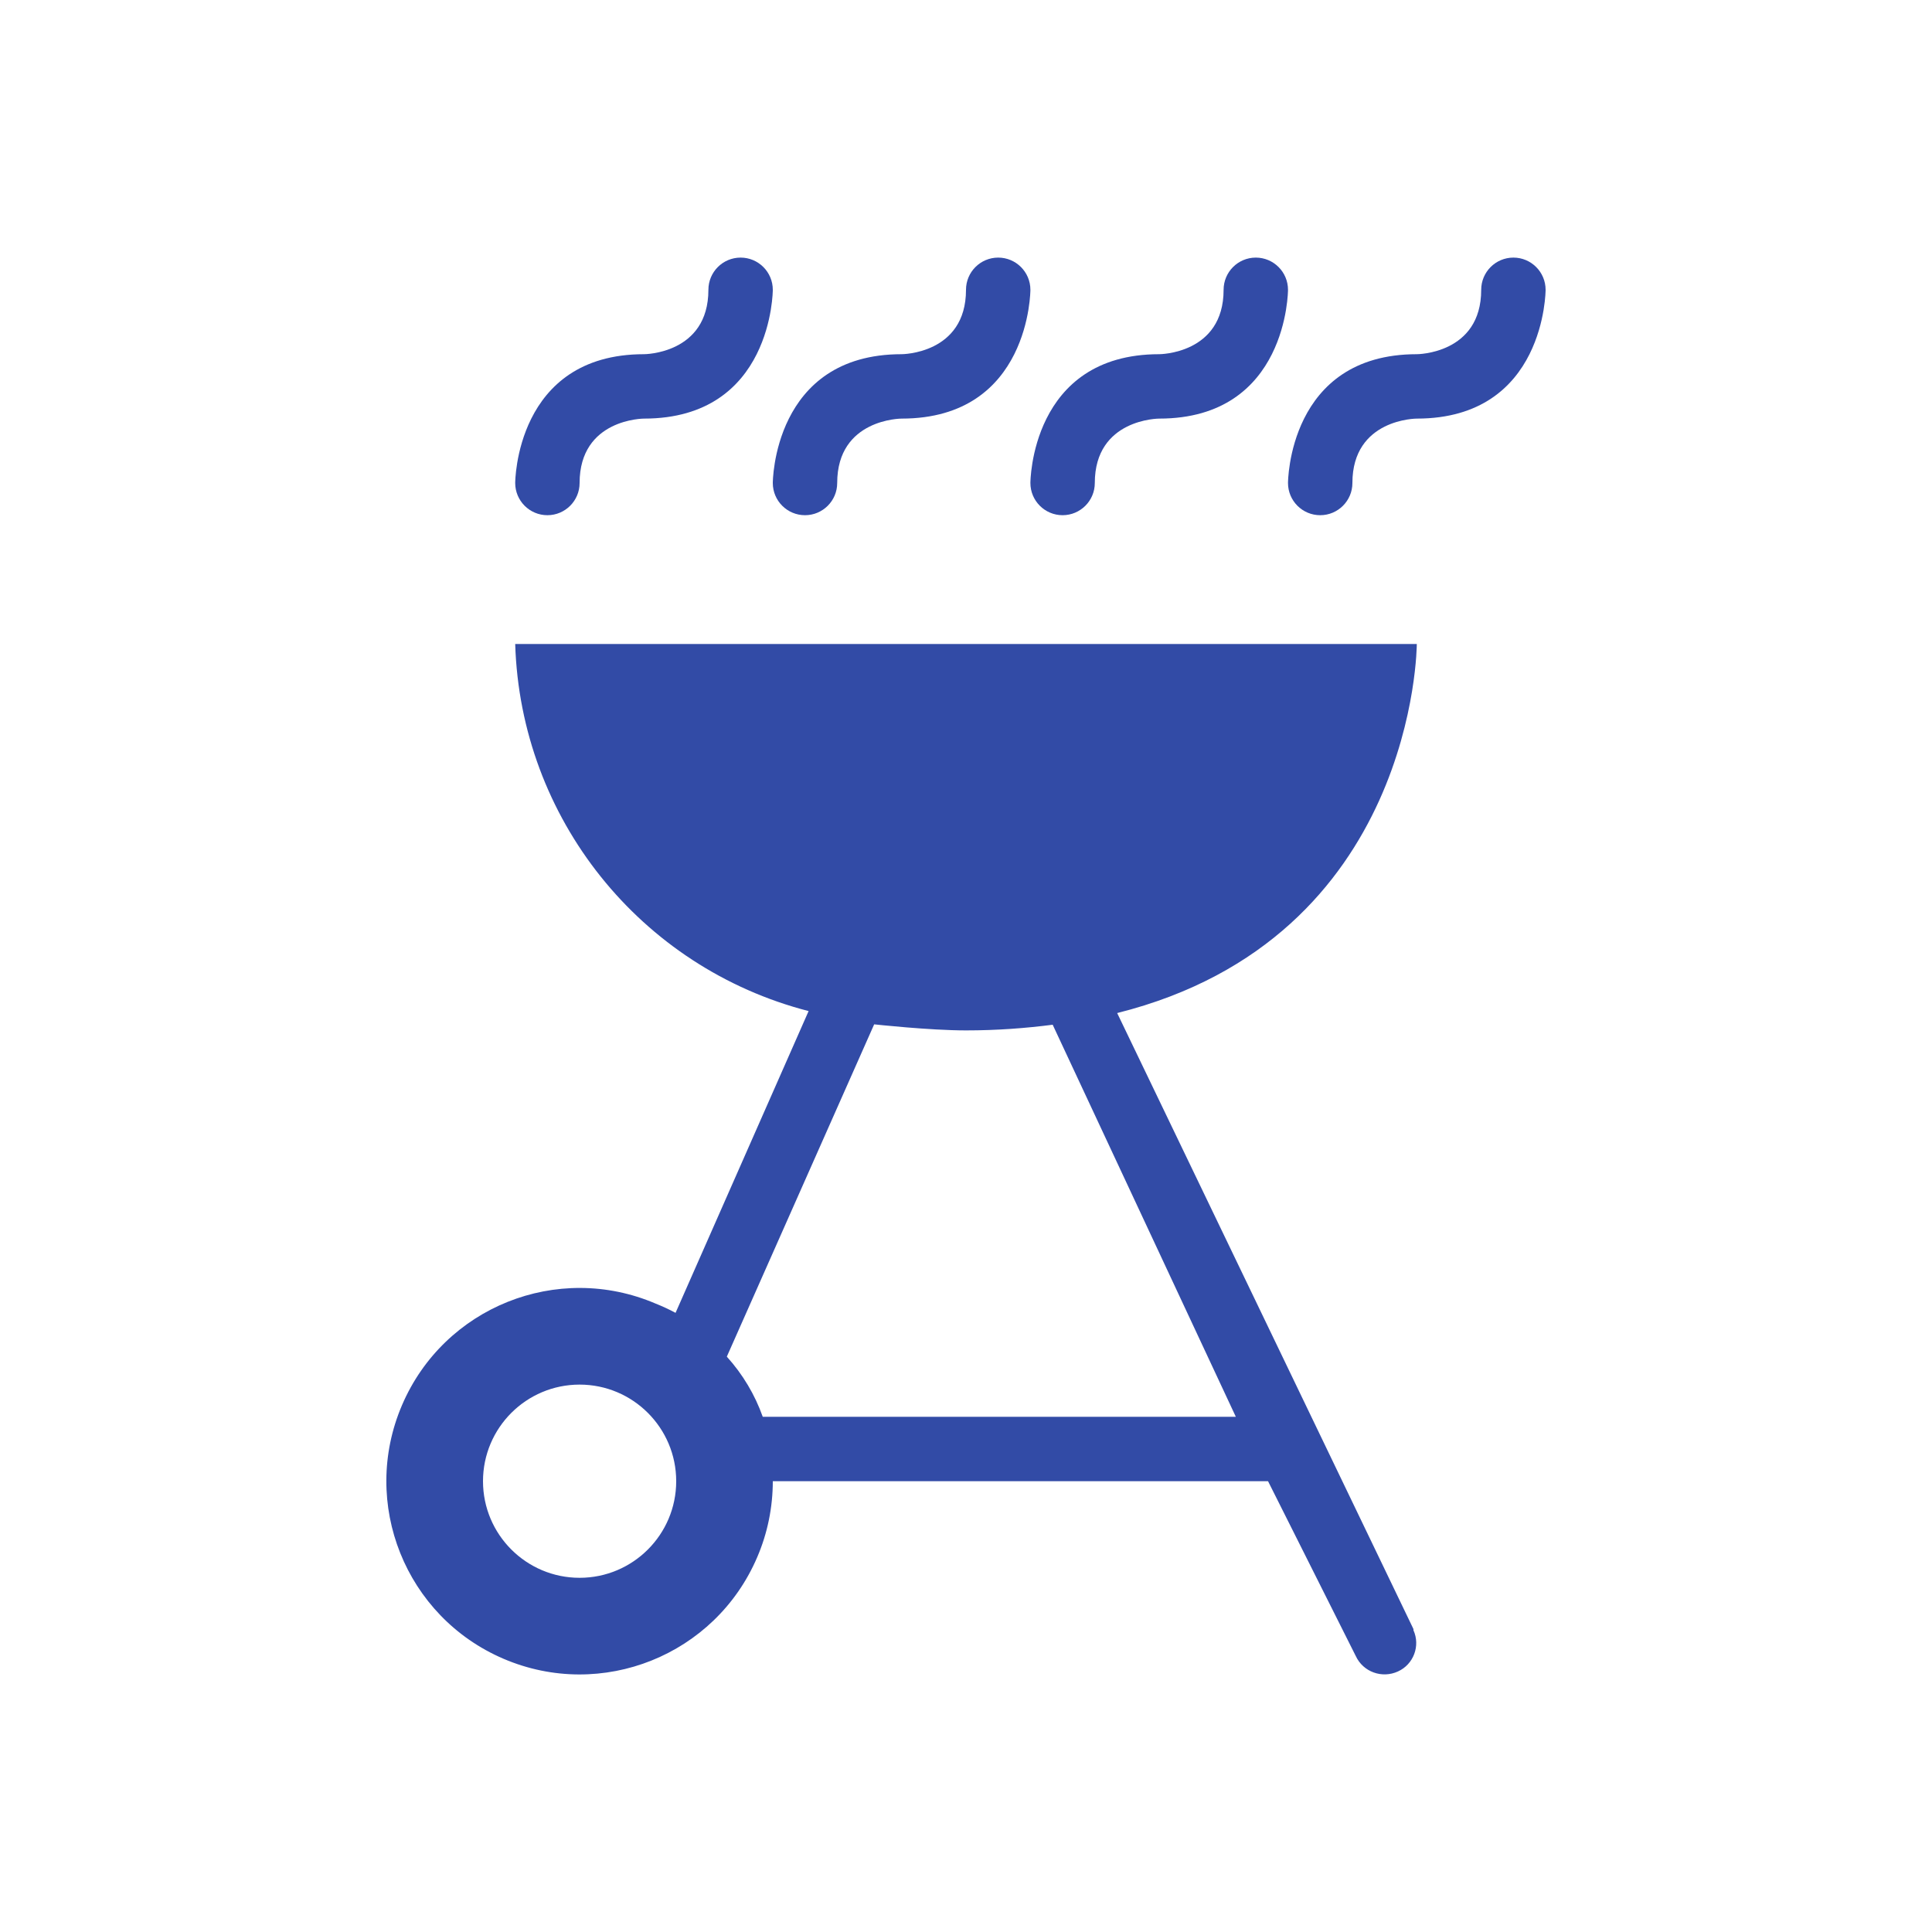 <svg xmlns="http://www.w3.org/2000/svg" viewBox="0 0 15 15" height="15" width="15"><title>bbq-11.svg</title><rect fill="none" x="0" y="0" width="15" height="15"></rect><path fill="#324ba6" transform="translate(2 2)" d="M4,1.75c0,0,0-1,1-1c0,0,0.5,0,0.5-0.5C5.5,0.112,5.612,0,5.75,0S6,0.112,6,0.25c0,0,0,1-1,1c0,0-0.5,0-0.5,0.5
	C4.5,1.888,4.388,2,4.25,2S4,1.888,4,1.75z M2.25,2C2.388,2,2.5,1.888,2.5,1.75c0-0.5,0.5-0.5,0.5-0.5c1,0,1-1,1-1
	C4,0.112,3.888,0,3.75,0S3.5,0.112,3.5,0.25c0,0.5-0.5,0.5-0.5,0.5c-1,0-1,1-1,1C2,1.888,2.112,2,2.25,2z M6.25,2
	C6.388,2,6.5,1.888,6.5,1.75c0-0.5,0.5-0.5,0.5-0.5c1,0,1-1,1-1C8,0.112,7.888,0,7.75,0S7.5,0.112,7.5,0.25
	c0,0.5-0.5,0.5-0.5,0.5c-1,0-1,1-1,1C6,1.888,6.112,2,6.25,2z M9.75,0C9.612,0,9.5,0.112,9.5,0.25c0,0.5-0.5,0.5-0.5,0.5
	c-1,0-1,1-1,1C8,1.888,8.112,2,8.25,2S8.5,1.888,8.5,1.75c0-0.5,0.5-0.5,0.5-0.5c1,0,1-1,1-1C10,0.112,9.888,0,9.75,0z
	 M6.675,5.865C6.675,5.865,6.674,5.866,6.674,5.866l2.3,4.782v0.009c0.055,0.121,0.001,0.265-0.12,0.32
	c-0.124,0.057-0.271,0.004-0.328-0.12L7.845,9.5H4c0,0.203-0.041,0.404-0.121,0.59
	C3.553,10.852,2.672,11.205,1.91,10.879c-0.762-0.326-1.115-1.207-0.789-1.969C1.447,8.148,2.328,7.795,3.09,8.121
	c0.053,0.021,0.105,0.045,0.155,0.072L4.278,5.85C2.969,5.513,2.041,4.351,2,3h7C9,3,8.998,5.282,6.675,5.865z M3.25,9.5
	c0-0.414-0.336-0.75-0.75-0.75S1.75,9.086,1.75,9.5s0.336,0.75,0.75,0.75S3.25,9.914,3.25,9.5z M6.173,5.956
	C5.963,5.983,5.742,6,5.5,6C5.215,6,4.787,5.953,4.787,5.953l-1.144,2.58C3.766,8.669,3.861,8.828,3.922,9h3.673
	L6.173,5.956z"></path></svg>